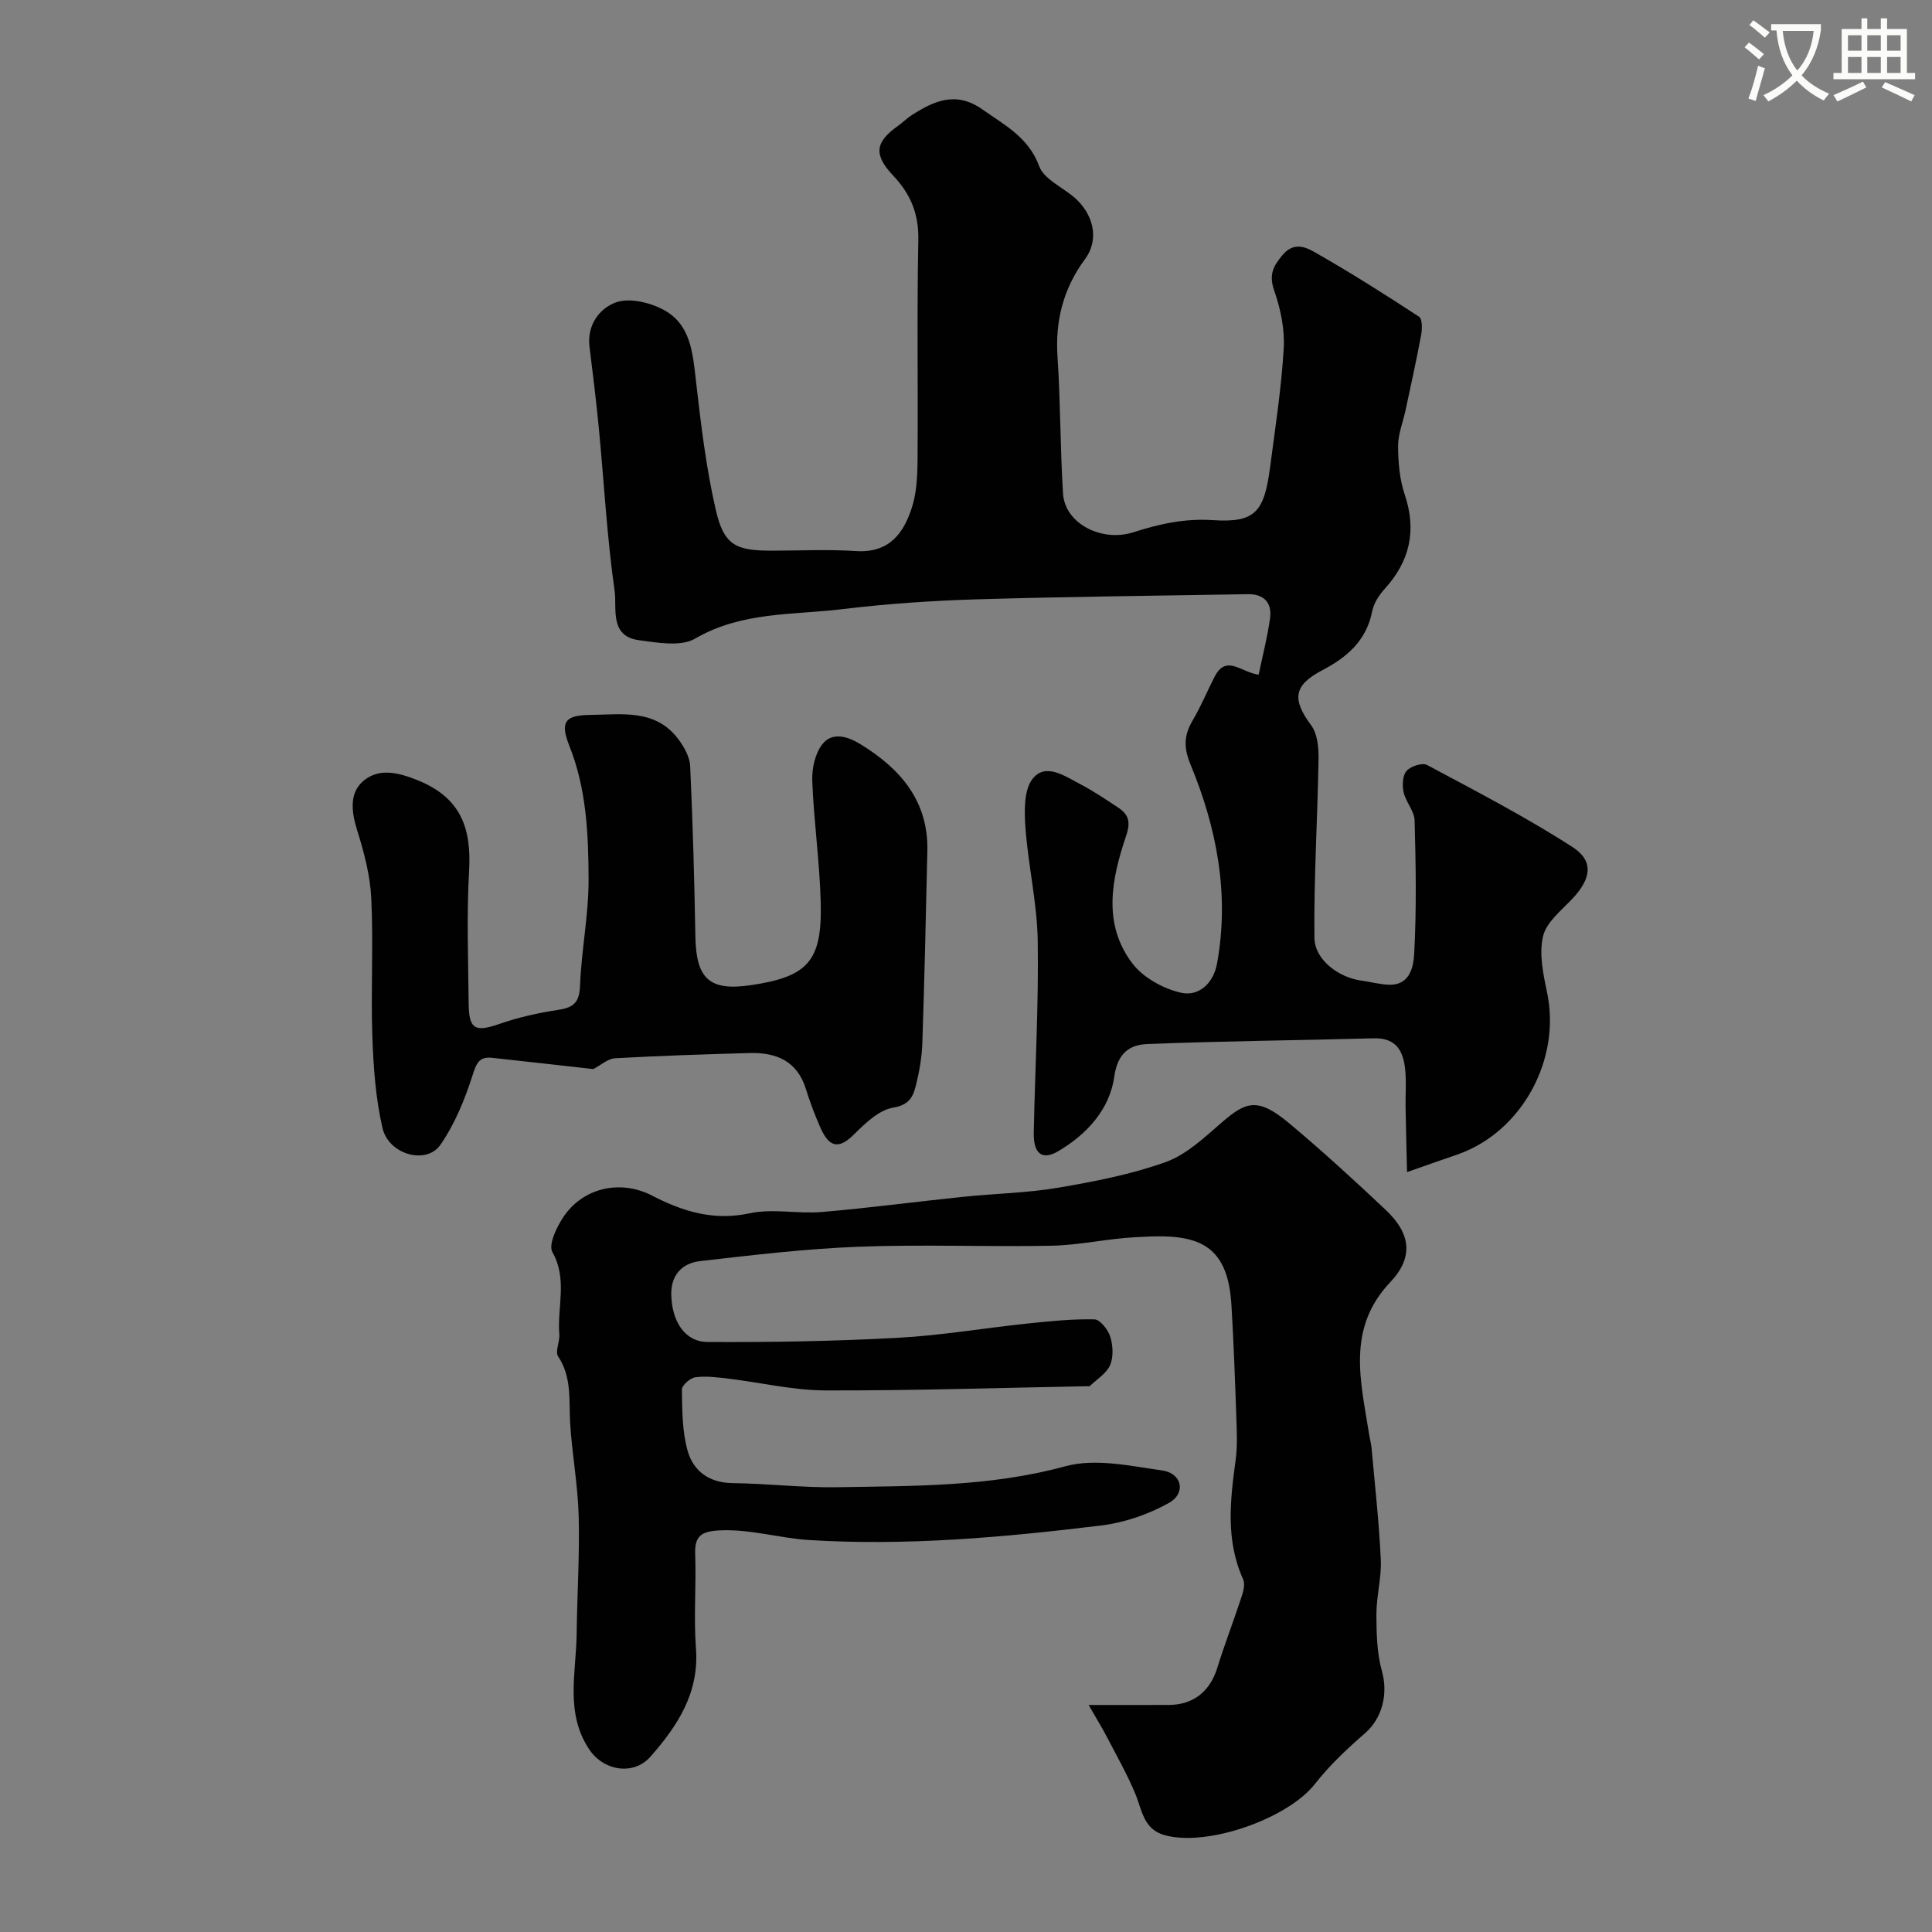 <svg enable-background="new 0 0 400 400" viewBox="0 0 400 400" xmlns="http://www.w3.org/2000/svg"><rect x="0" y="0" width="400" height="400" fill="#808080" stroke="none"/><path d="m362.1 8.8c1.1.8 2.1 1.6 3.1 2.4l-1 1.1c-1.3-1.1-2.3-2-3-2.5zm1.9 4.8c.5.2.9.4 1.4.5-.6 2.3-1.3 4.5-1.9 6.8l-1.5-.5c.8-2.1 1.4-4.3 2-6.8zm-1-9.4c1.3.9 2.4 1.8 3.4 2.5l-1 1.1c-1.4-1.2-2.4-2.1-3.2-2.6zm3.7 2.2v-1.4h10.3v1.2c-.5 3.6-1.8 6.8-4 9.4 1.5 1.6 3.4 2.8 5.7 3.8-.3.4-.7.8-1.1 1.4-2.3-1.1-4.1-2.5-5.6-4.1-1.6 1.6-3.6 3.1-5.9 4.3-.3-.5-.7-.9-1-1.3 2.4-1.1 4.4-2.5 6-4.1-1.9-2.5-3-5.6-3.3-9.3h-1.1zm8.8 0h-6.4c.3 3.3 1.3 6 3 8.2 2-2.2 3.1-5.1 3.4-8.2z" fill="#fbfcfa"/><path d="m385.3 3.8h1.3v2.2h2.8v-2.2h1.3v2.2h4.1v9.1h1.7v1.3h-16.9v-1.3h1.7v-9.1h4.1v-2.2zm.4 13.1.7 1.2c-1.8.9-3.8 1.9-6 2.9-.2-.4-.5-.8-.8-1.3 2.3-1 4.3-1.9 6.1-2.8zm-3.1-6.4h2.8v-3.2h-2.8zm0 4.6h2.8v-3.3h-2.8zm4-4.6h2.8v-3.2h-2.8zm0 4.6h2.8v-3.3h-2.8zm3.7 1.9c2.1.9 4.1 1.8 6.1 2.7l-.7 1.3c-2.2-1.1-4.2-2-6.1-2.9zm3.2-9.7h-2.8v3.2h2.8zm-2.8 7.8h2.8v-3.3h-2.8z" fill="#fbfcfa"/><g fill="#010102"><path d="m291.31 242.67c-.11-5-.23-9.19-.3-13.38-.04-2.5.16-5.01-.05-7.49-.34-3.94-1.66-6.97-6.56-6.83-15.62.43-31.25.56-46.86 1.19-3.59.14-6.15 1.81-6.83 6.7-.95 6.84-5.73 12.06-11.74 15.55-3.23 1.87-5.02.39-4.94-3.83.25-13.26 1.03-26.53.82-39.79-.12-7.81-1.97-15.57-2.54-23.39-.25-3.43-.36-7.86 1.51-10.2 2.67-3.34 6.66-.51 9.8 1.13 2.73 1.43 5.32 3.17 7.9 4.88 2.15 1.43 2.61 2.94 1.64 5.81-2.99 8.86-4.95 18.18 1.25 26.4 2.23 2.96 6.39 5.27 10.08 6.11 3.67.84 6.73-1.89 7.49-6.07 2.6-14.32-.06-28.04-5.51-41.21-1.46-3.54-1.33-6.07.47-9.12 1.71-2.89 2.99-6.03 4.53-9.02 2.44-4.73 5.5-.87 9.12-.43.8-3.84 1.81-7.72 2.36-11.67.44-3.19-1.24-5.05-4.6-4.99-18.76.32-37.53.51-56.28 1.07-9.21.28-18.44.91-27.59 2.02-10.29 1.25-20.9.48-30.55 6.1-2.97 1.73-7.81.85-11.68.33-6.13-.83-4.49-6.65-5-10.21-1.58-11.09-2.18-22.32-3.25-33.49-.55-5.7-1.24-11.39-1.95-17.07-.56-4.5 2.12-7.94 5.42-9.15 2.78-1.02 7-.02 9.84 1.48 5.73 3.02 6.12 9.02 6.79 14.84 1.02 8.9 2.08 17.85 4.08 26.56 1.68 7.34 4.09 8.51 11.53 8.51 5.83 0 11.68-.3 17.49.08 7.24.47 9.94-4.12 11.51-8.73 1.08-3.18 1.23-6.79 1.26-10.22.12-15.16-.15-30.33.16-45.48.11-5.4-1.63-9.51-5.19-13.28-4.13-4.37-3.78-6.97 1.05-10.37.94-.66 1.74-1.51 2.71-2.13 4.67-2.99 9.21-5.11 14.72-1.21 4.64 3.28 9.52 5.75 11.74 11.75.96 2.61 4.61 4.25 7.07 6.29 4.14 3.44 5.47 8.78 2.44 12.89-4.53 6.15-6.23 12.79-5.72 20.35.63 9.4.54 18.84 1.14 28.24.4 6.31 8.1 10.06 14.49 8.03 5.34-1.7 10.58-2.93 16.57-2.53 8.9.59 10.62-1.83 11.84-11.19 1.06-8.12 2.32-16.23 2.79-24.39.23-3.94-.65-8.16-1.96-11.92-1.13-3.24-.29-5.01 1.73-7.41 2.31-2.74 4.78-1.63 6.63-.58 7.36 4.19 14.53 8.73 21.62 13.37.69.45.66 2.55.43 3.79-.96 5.2-2.12 10.37-3.22 15.55-.53 2.49-1.56 4.97-1.55 7.45.01 3.35.31 6.87 1.37 10.02 2.51 7.48 1.07 13.8-4.15 19.55-1.16 1.28-2.26 2.96-2.58 4.62-1.2 6.09-5.19 9.52-10.36 12.23-5.98 3.14-6.24 6.04-2.27 11.4 1.3 1.75 1.56 4.61 1.52 6.95-.2 12.34-.99 24.69-.85 37.02.05 4.61 5.06 8.25 9.75 8.88 1.93.26 3.84.81 5.76.85 4.4.08 5.01-3.94 5.15-6.53.49-9.14.33-18.32.08-27.48-.05-1.96-1.83-3.83-2.28-5.86-.31-1.4-.22-3.45.61-4.4.85-.97 3.26-1.76 4.25-1.23 10.15 5.43 20.41 10.75 30.08 16.97 4.52 2.91 3.88 6.57.08 10.64-2.28 2.45-5.43 4.88-6.14 7.82-.87 3.62.01 7.83.82 11.64 2.94 13.88-5.18 28.86-18.47 33.55-2.91.99-5.81 2.01-10.52 3.67z"/><path d="m225.39 353c6.45 0 11.54.02 16.62-.01 5.1-.03 8.51-2.82 10.02-7.69 1.54-4.96 3.42-9.82 5.04-14.76.37-1.13.74-2.62.3-3.58-3.66-8.08-2.67-16.37-1.54-24.74.37-2.78.25-5.66.15-8.48-.27-7.77-.55-15.54-1.01-23.3-.34-5.78-1.68-11.55-7.83-13.55-3.77-1.22-8.15-.95-12.23-.73-5.72.31-11.4 1.63-17.11 1.75-13.33.27-26.68-.3-39.99.21-10.98.42-21.94 1.72-32.87 2.98-3.69.43-6.08 2.85-5.96 7.06.15 5.4 2.8 9.65 7.48 9.68 13.13.08 26.28-.15 39.39-.86 8.99-.48 17.92-2.02 26.89-2.96 4.6-.48 9.24-.96 13.85-.86 1.16.03 2.82 2.12 3.27 3.57.57 1.82.7 4.2-.02 5.89-.75 1.74-2.75 2.94-4.22 4.36-.09.08-.32.01-.49.02-18.1.33-36.2.93-54.3.87-6.66-.02-13.31-1.63-19.97-2.43-2.29-.27-4.65-.59-6.9-.29-1.07.14-2.79 1.67-2.78 2.55.07 4.25.04 8.65 1.19 12.68 1.18 4.17 4.42 6.62 9.28 6.68 7.27.09 14.54.98 21.79.85 15.8-.27 31.56-.08 47.15-4.34 6.17-1.68 13.43-.07 20.07.88 4.06.58 4.94 4.7 1.38 6.7-4.25 2.39-9.25 4.1-14.1 4.69-20.04 2.44-40.17 4.26-60.37 3.01-6.23-.38-12.31-2.34-18.73-1.99-3.64.2-5.05 1.15-4.91 4.91.24 6.49-.33 13.03.16 19.49.7 9.23-3.82 16.07-9.41 22.43-3.51 3.99-9.71 2.95-12.67-1.47-5.07-7.59-2.71-15.9-2.62-23.99.1-8.13.63-16.26.42-24.37-.17-6.38-1.36-12.73-1.76-19.12-.3-4.74.41-9.53-2.49-13.89-.68-1.02.37-3.07.24-4.61-.47-5.63 1.75-11.37-1.43-17.01-.86-1.52.83-5.05 2.18-7.12 4.01-6.16 11.8-8.01 18.46-4.57 6.39 3.3 12.72 5.26 20.19 3.66 4.78-1.03 9.99.15 14.95-.27 9.8-.83 19.56-2.14 29.35-3.15 6.53-.68 13.15-.78 19.61-1.88 7.51-1.28 15.1-2.75 22.24-5.31 4.28-1.54 7.98-5.06 11.54-8.14 5-4.33 7.44-5.41 14.06.14 6.83 5.72 13.41 11.75 19.9 17.86 5.28 4.96 5.86 9.87.98 15.02-9.12 9.63-6.08 20.56-4.37 31.48.15.97.42 1.92.51 2.89.69 7.69 1.55 15.38 1.91 23.08.17 3.74-.91 7.52-.91 11.28.01 3.94.09 8.03 1.14 11.77 1.31 4.65.11 9.74-3.47 12.85-3.71 3.23-7.38 6.66-10.39 10.52-5.57 7.14-22.18 13.07-31.1 10.62-4.45-1.22-4.7-5.24-6.12-8.64-1.65-3.95-3.78-7.71-5.76-11.52-.95-1.85-2.06-3.64-3.88-6.8z"/><path d="m122.83 221.34c-6.68-.75-13.81-1.56-20.95-2.33-2.72-.29-3.26 1.16-4.06 3.67-1.6 4.99-3.67 10.05-6.63 14.33-2.9 4.21-10.73 2.06-12-3.47-1.43-6.18-1.88-12.65-2.1-19.02-.33-9.49.23-19.01-.22-28.49-.22-4.76-1.49-9.56-2.93-14.14-1.23-3.93-1.66-7.92 1.51-10.39 3.13-2.44 6.88-1.63 11 .03 8.99 3.63 11.17 9.92 10.67 18.77-.52 9.14-.18 18.33-.09 27.49.05 5.35 1.37 5.94 6.35 4.21 3.95-1.38 8.12-2.3 12.26-2.93 3.18-.48 4.32-1.59 4.45-4.99.28-7.37 1.8-14.71 1.77-22.07-.03-9.3-.43-18.65-3.97-27.56-1.98-4.98-.92-6.37 4.23-6.43 6.53-.07 13.51-1.31 18.27 4.95 1.22 1.61 2.41 3.71 2.5 5.64.55 11.76.87 23.53 1.08 35.3.16 8.77 2.93 11.32 11.48 10.06 11.83-1.75 14.79-4.96 14.47-17.17-.22-8.37-1.42-16.72-1.75-25.09-.1-2.54.56-5.64 2.05-7.58 2.05-2.68 5.29-1.67 7.88-.08 8.28 5.06 14.13 11.73 13.9 22.14-.3 13.27-.6 26.54-1.04 39.8-.1 2.92-.62 5.88-1.33 8.72-.57 2.3-1.33 4.05-4.69 4.61-3 .49-5.88 3.32-8.26 5.67-3.61 3.58-5.4 1.72-6.91-1.72-1.1-2.53-2.09-5.12-2.9-7.75-1.8-5.87-6.17-7.66-11.71-7.5-9.27.26-18.54.56-27.79 1.08-1.52.08-2.95 1.42-4.54 2.24z"/></g></svg>